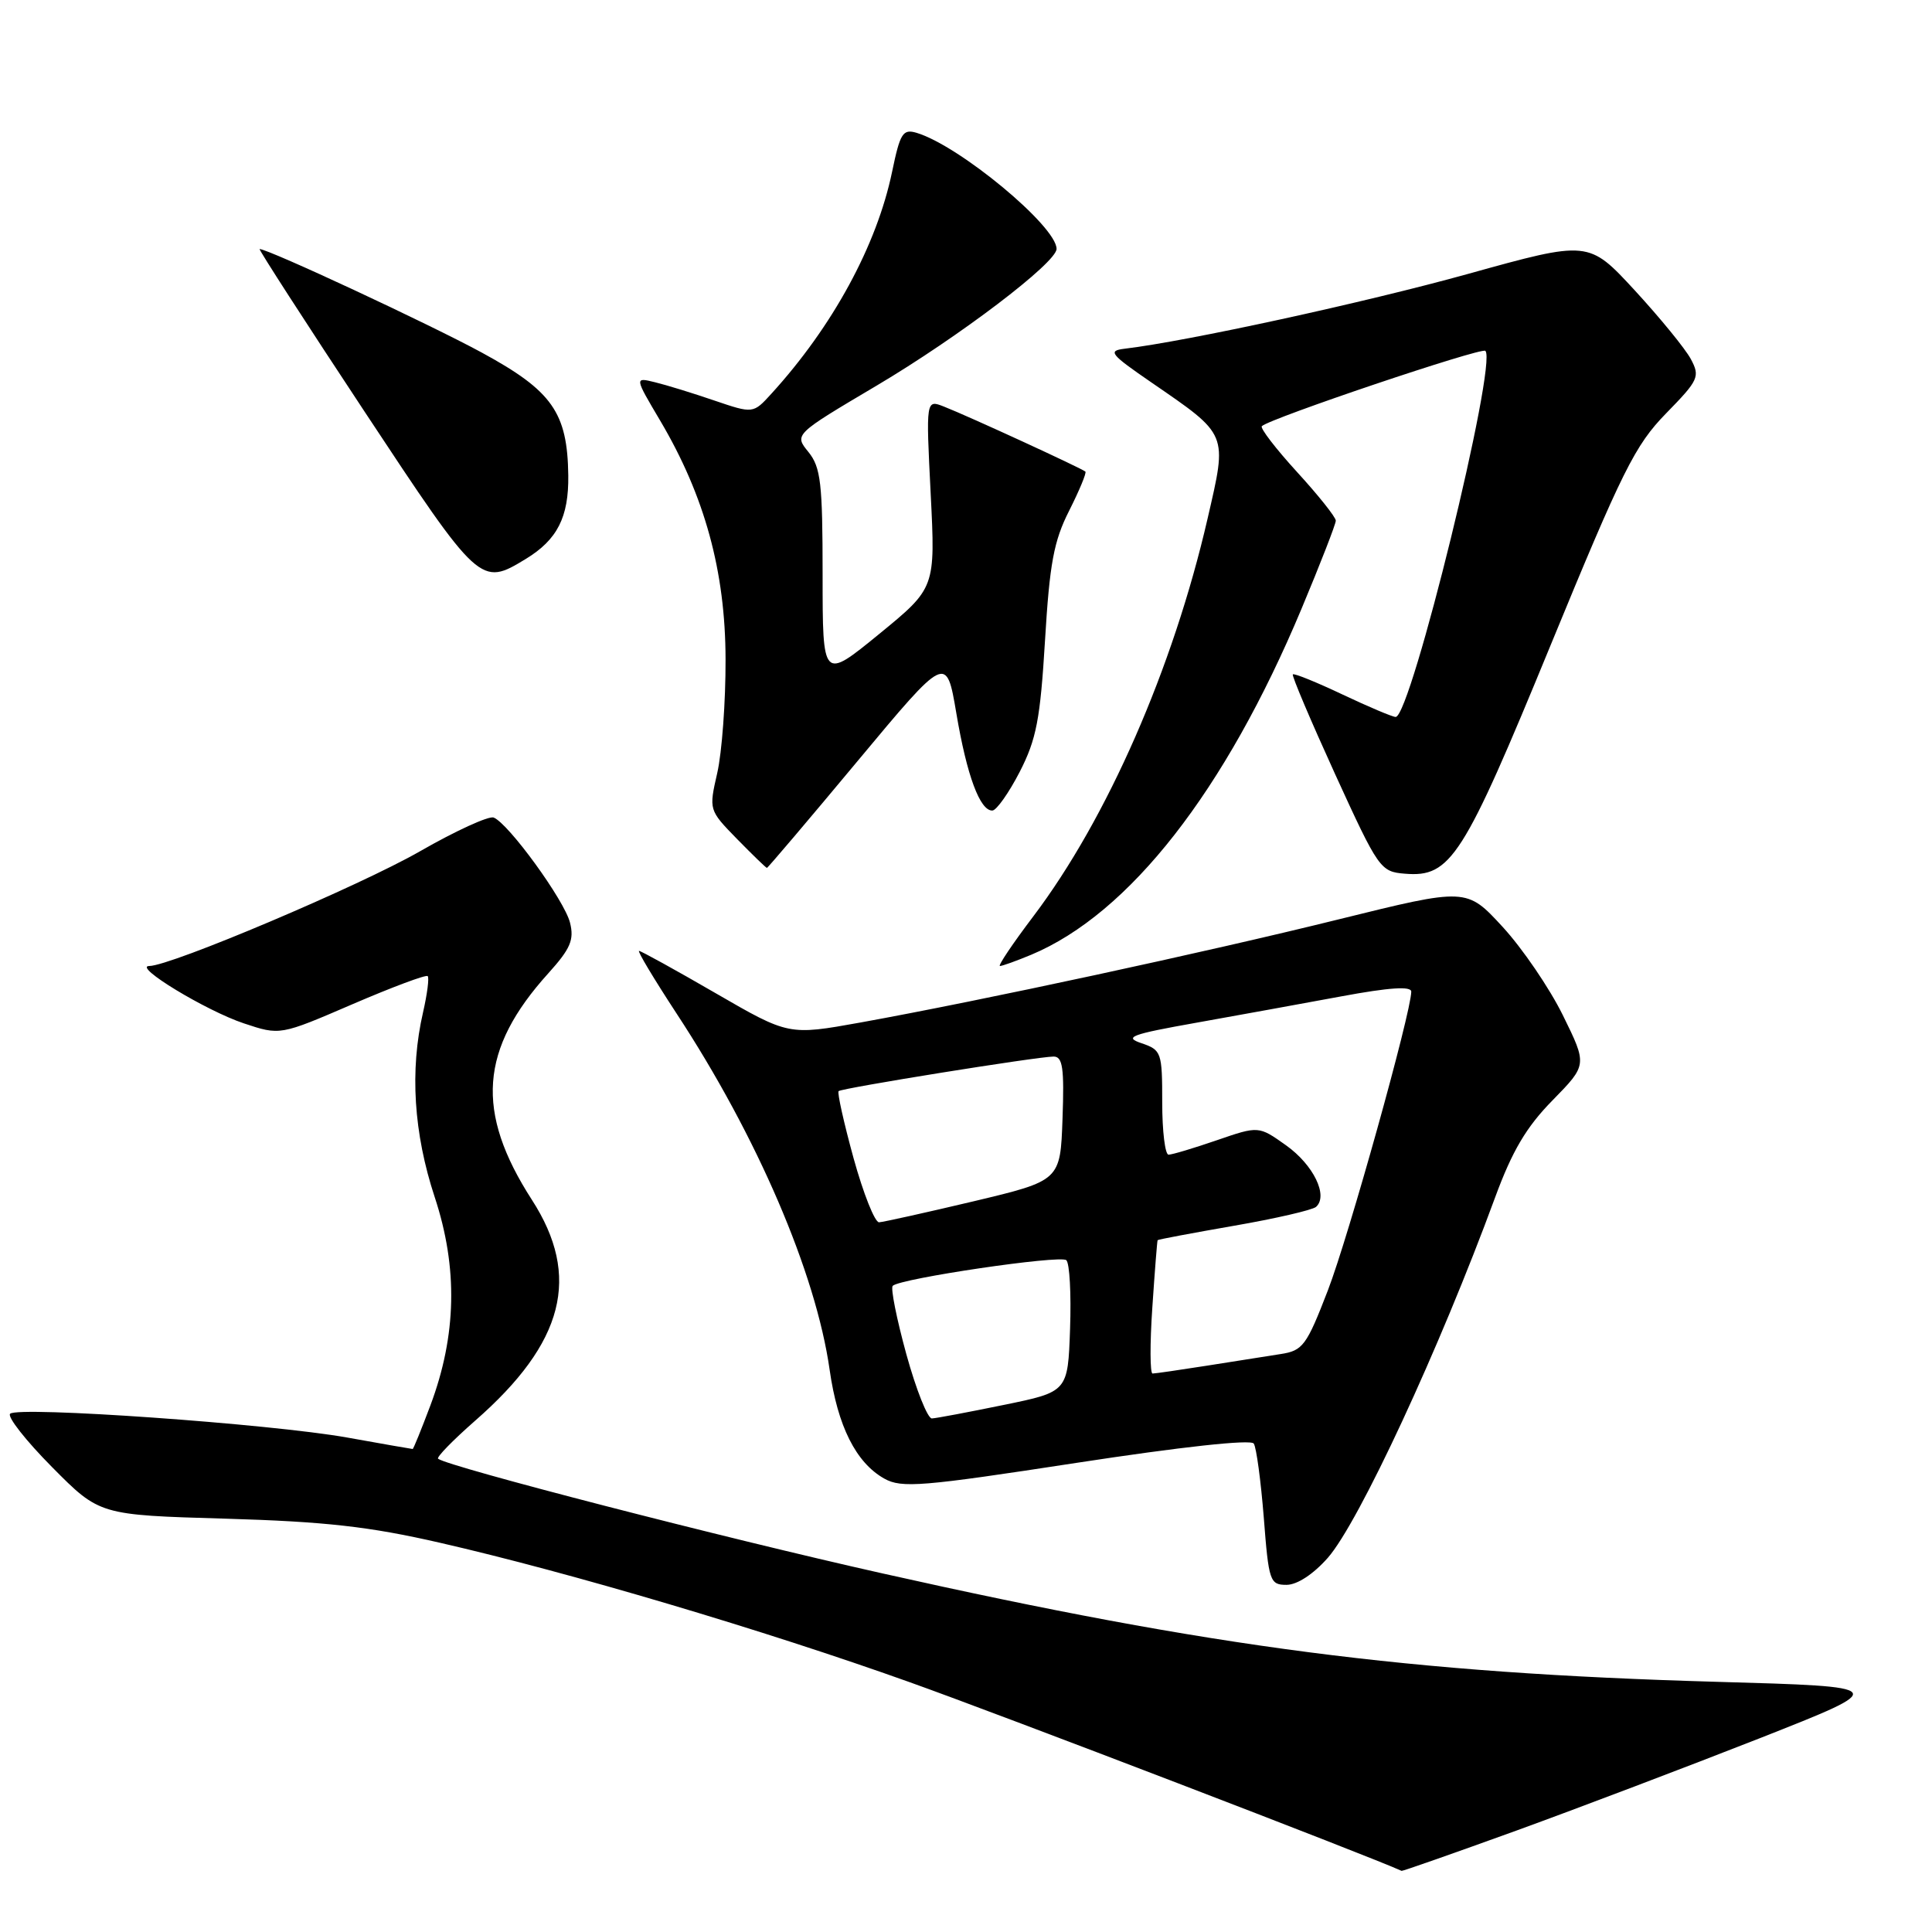 <?xml version="1.0" encoding="UTF-8" standalone="no"?>
<!DOCTYPE svg PUBLIC "-//W3C//DTD SVG 1.1//EN" "http://www.w3.org/Graphics/SVG/1.1/DTD/svg11.dtd" >
<svg xmlns="http://www.w3.org/2000/svg" xmlns:xlink="http://www.w3.org/1999/xlink" version="1.1" viewBox="0 0 256 256">
 <g >
 <path fill="currentColor"
d=" M 200.91 242.57 C 209.14 239.58 223.67 234.06 233.19 230.32 C 250.49 223.50 250.49 223.50 227.50 222.85 C 186.68 221.69 160.85 218.33 116.91 208.48 C 95.92 203.78 59.43 194.36 58.05 193.29 C 57.81 193.09 60.02 190.83 62.96 188.25 C 74.77 177.92 77.03 169.13 70.47 158.97 C 62.96 147.31 63.56 139.02 72.67 128.95 C 75.59 125.71 76.10 124.53 75.53 122.26 C 74.80 119.31 67.36 109.08 65.41 108.33 C 64.77 108.08 60.37 110.09 55.65 112.80 C 47.63 117.40 22.63 127.99 19.78 128.00 C 17.54 128.01 27.30 133.93 32.31 135.60 C 37.11 137.20 37.11 137.20 46.69 133.07 C 51.96 130.80 56.45 129.12 56.67 129.34 C 56.89 129.56 56.61 131.71 56.06 134.12 C 54.28 141.82 54.81 150.16 57.60 158.62 C 60.70 168.00 60.51 176.96 57.02 186.25 C 55.83 189.41 54.78 192.00 54.68 192.00 C 54.58 192.00 50.67 191.32 46.00 190.48 C 35.79 188.66 2.36 186.30 1.34 187.33 C 0.94 187.73 3.44 190.91 6.90 194.40 C 13.19 200.75 13.19 200.75 29.85 201.23 C 43.09 201.62 48.91 202.27 58.28 204.42 C 75.49 208.36 101.18 215.98 120.54 222.90 C 132.71 227.24 181.70 246.04 185.72 247.90 C 185.84 247.95 192.68 245.55 200.91 242.57 Z  M 175.95 206.41 C 180.07 201.71 190.75 178.70 198.10 158.69 C 200.37 152.51 202.24 149.34 205.72 145.80 C 210.32 141.10 210.32 141.10 207.10 134.55 C 205.33 130.95 201.73 125.67 199.11 122.82 C 194.33 117.63 194.33 117.63 177.42 121.81 C 159.69 126.20 130.15 132.57 114.00 135.49 C 104.50 137.20 104.50 137.20 94.82 131.60 C 89.50 128.52 84.93 126.00 84.68 126.00 C 84.42 126.00 86.65 129.71 89.62 134.25 C 100.32 150.54 108.11 168.67 109.93 181.50 C 110.99 188.96 113.42 193.82 117.17 195.92 C 119.46 197.21 122.11 196.99 142.62 193.84 C 156.53 191.71 165.75 190.70 166.13 191.28 C 166.48 191.80 167.07 196.23 167.46 201.11 C 168.11 209.54 168.27 210.00 170.47 210.00 C 171.88 210.00 174.03 208.59 175.95 206.41 Z  M 136.64 126.51 C 149.64 121.07 162.35 104.81 172.46 80.66 C 174.96 74.69 177.00 69.44 177.00 68.99 C 177.00 68.53 174.69 65.63 171.87 62.55 C 169.05 59.46 166.94 56.72 167.20 56.47 C 168.22 55.45 196.32 45.98 196.82 46.49 C 198.44 48.11 186.95 95.00 184.93 95.00 C 184.52 95.00 181.35 93.66 177.90 92.03 C 174.44 90.39 171.48 89.19 171.31 89.36 C 171.14 89.52 173.67 95.47 176.91 102.58 C 182.66 115.15 182.91 115.51 186.16 115.77 C 192.24 116.27 193.87 113.71 205.46 85.50 C 214.99 62.32 216.65 58.99 220.76 54.78 C 225.09 50.35 225.29 49.91 224.04 47.57 C 223.31 46.21 219.96 42.11 216.61 38.47 C 210.50 31.85 210.50 31.85 194.50 36.30 C 180.77 40.11 157.26 45.23 149.00 46.21 C 146.76 46.48 147.12 46.93 152.50 50.63 C 162.82 57.73 162.64 57.30 160.01 68.72 C 155.44 88.56 146.70 108.49 136.92 121.42 C 134.18 125.04 132.19 128.00 132.50 128.00 C 132.81 128.00 134.67 127.33 136.64 126.51 Z  M 113.62 100.86 C 125.40 86.72 125.40 86.72 126.72 94.51 C 128.11 102.77 129.86 107.47 131.50 107.40 C 132.05 107.37 133.68 105.06 135.12 102.27 C 137.33 97.96 137.84 95.31 138.47 84.86 C 139.08 74.67 139.63 71.69 141.67 67.67 C 143.02 64.99 143.99 62.66 143.82 62.49 C 143.41 62.09 128.29 55.13 125.09 53.88 C 122.69 52.93 122.69 52.93 123.32 65.42 C 123.95 77.91 123.95 77.91 116.48 84.02 C 109.00 90.13 109.00 90.13 109.00 76.18 C 109.00 64.00 108.76 61.93 107.12 59.89 C 105.23 57.57 105.23 57.57 116.12 51.12 C 127.04 44.65 140.00 34.81 140.00 32.98 C 140.00 29.98 127.11 19.29 121.45 17.60 C 119.63 17.06 119.27 17.64 118.21 22.75 C 116.18 32.51 110.34 43.25 102.22 52.16 C 99.80 54.82 99.80 54.82 94.65 53.07 C 91.82 52.10 88.28 51.01 86.79 50.65 C 84.07 49.98 84.07 49.98 87.48 55.74 C 93.38 65.72 96.12 75.71 96.14 87.36 C 96.16 92.94 95.66 99.71 95.04 102.42 C 93.92 107.33 93.92 107.33 97.66 111.17 C 99.72 113.27 101.50 115.00 101.62 115.00 C 101.74 115.00 107.14 108.64 113.62 100.86 Z  M 69.69 74.05 C 73.85 71.51 75.37 68.52 75.30 63.00 C 75.19 54.66 73.18 51.80 63.86 46.73 C 56.91 42.95 35.56 33.00 34.40 33.00 C 34.22 33.00 40.46 42.67 48.28 54.50 C 63.57 77.64 63.66 77.72 69.69 74.05 Z  M 120.10 179.46 C 118.81 174.76 117.99 170.68 118.29 170.38 C 119.27 169.40 140.48 166.27 141.29 166.98 C 141.73 167.37 141.95 171.45 141.79 176.05 C 141.50 184.42 141.50 184.42 133.00 186.16 C 128.32 187.12 124.04 187.93 123.48 187.95 C 122.92 187.98 121.40 184.16 120.10 179.46 Z  M 152.69 173.25 C 153.01 168.44 153.33 164.42 153.39 164.33 C 153.46 164.23 158.01 163.38 163.51 162.42 C 169.00 161.47 173.89 160.34 174.38 159.92 C 176.04 158.45 174.04 154.35 170.42 151.77 C 166.78 149.18 166.78 149.18 161.23 151.09 C 158.18 152.14 155.31 153.00 154.84 153.00 C 154.38 153.00 154.00 149.89 154.00 146.08 C 154.00 139.43 153.90 139.13 151.25 138.23 C 148.87 137.43 149.84 137.06 158.50 135.52 C 164.00 134.54 172.66 132.96 177.75 132.02 C 184.10 130.84 187.00 130.65 187.00 131.40 C 186.98 134.16 178.70 163.85 175.95 170.98 C 173.12 178.32 172.63 178.97 169.69 179.42 C 167.94 179.70 163.54 180.39 159.92 180.96 C 156.30 181.53 153.06 182.00 152.72 182.00 C 152.38 182.00 152.36 178.06 152.69 173.25 Z  M 113.10 153.46 C 111.81 148.76 110.92 144.77 111.12 144.58 C 111.58 144.17 137.52 140.00 139.61 140.00 C 140.81 140.00 141.03 141.51 140.79 148.22 C 140.50 156.44 140.50 156.44 129.00 159.18 C 122.67 160.68 117.04 161.93 116.48 161.96 C 115.92 161.98 114.40 158.16 113.10 153.46 Z "/>
</g>
</svg>